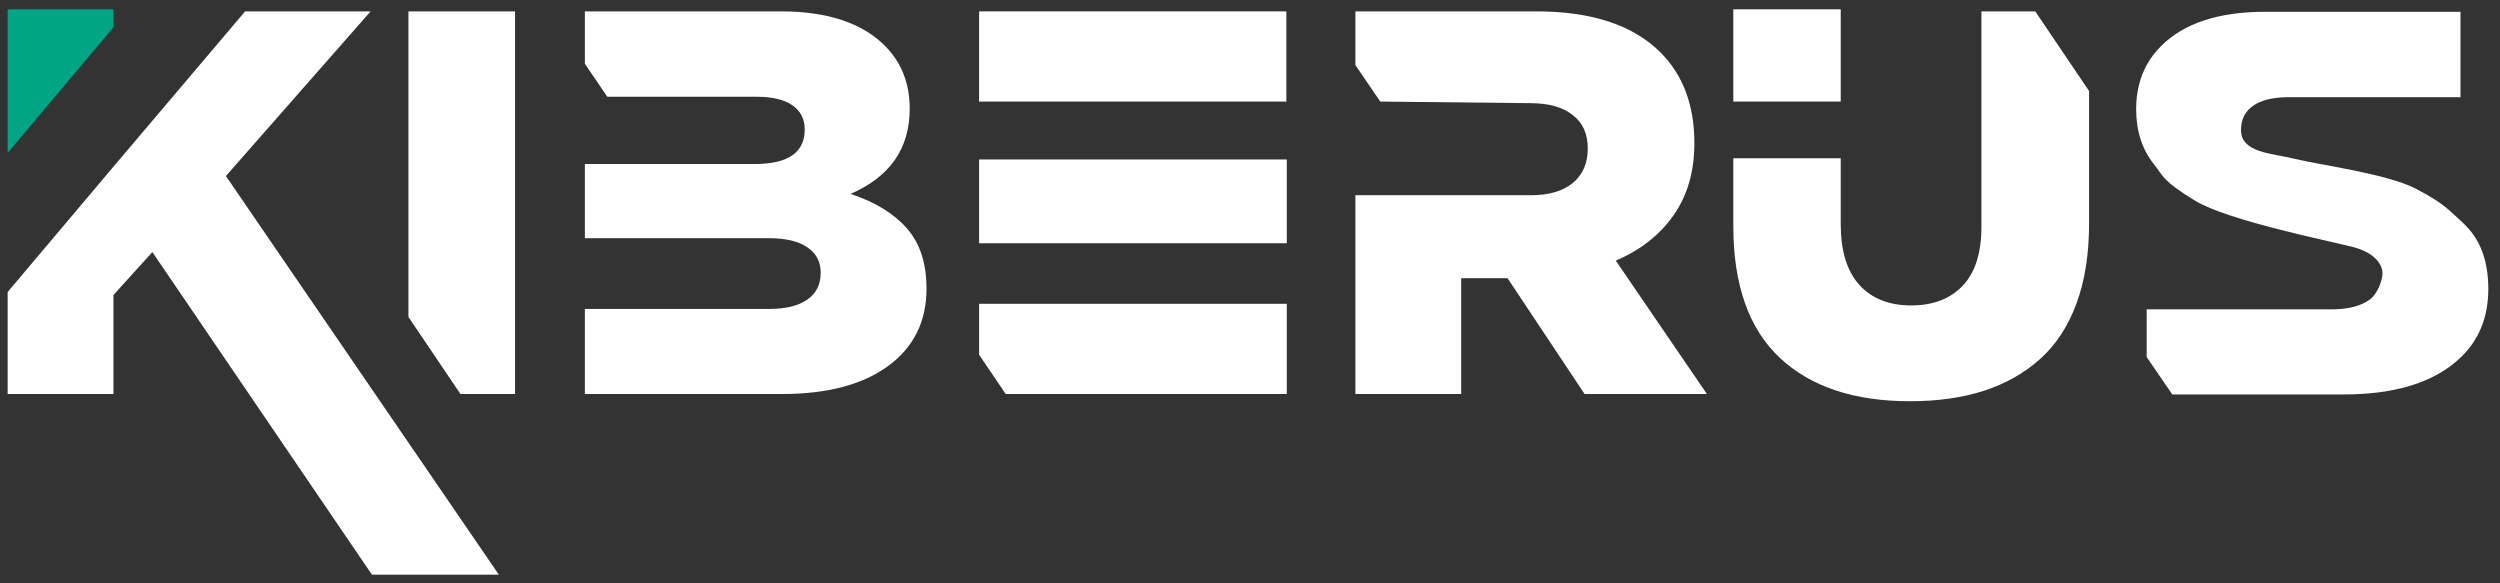 <svg width="180" height="42" viewBox="0 0 180 42" fill="none" xmlns="http://www.w3.org/2000/svg">
<rect x="0" y="0" width="180" height="42" fill="#333333" stroke="none"/>
<path d="M124.799 16.285V11.394H132.532V16.131C132.532 18.065 132.979 19.526 133.875 20.512C134.77 21.498 136.011 21.991 137.597 21.991C139.183 21.991 140.424 21.517 141.319 20.569C142.215 19.622 142.663 18.206 142.663 16.323V0.819H146.538L150.414 6.555V16.093C150.414 18.283 150.114 20.198 149.512 21.837C148.911 23.477 148.041 24.809 146.903 25.834C145.764 26.858 144.409 27.627 142.835 28.139C141.275 28.639 139.503 28.888 137.52 28.888C133.491 28.888 130.364 27.844 128.138 25.757C125.912 23.656 124.799 20.499 124.799 16.285Z" fill="white"/>
<path d="M97.589 0.819H110.598C114.601 0.819 117.588 1.806 119.558 3.778C121.183 5.405 121.995 7.582 121.995 10.31C121.995 12.347 121.496 14.076 120.498 15.497C119.501 16.919 118.113 18.008 116.335 18.764L122.897 28.369H114.09L108.545 20.032H105.206V28.369H97.589V14.056H110.233C111.525 14.056 112.529 13.762 113.246 13.173C113.962 12.571 114.32 11.745 114.32 10.694C114.32 9.631 113.955 8.824 113.226 8.274C112.51 7.71 111.5 7.428 110.195 7.428L99.379 7.313L97.589 4.686V0.819Z" fill="white"/>
<path d="M42.11 0.819H56.213C59.564 0.819 62.065 1.646 63.715 3.298C64.905 4.489 65.499 6 65.499 7.832C65.499 10.688 64.079 12.731 61.24 13.96C63.018 14.55 64.374 15.382 65.308 16.458C66.241 17.521 66.708 18.962 66.708 20.781C66.708 23.15 65.787 25.007 63.945 26.352C62.116 27.697 59.564 28.369 56.289 28.369H42.11V22.241H55.426C56.59 22.241 57.492 22.017 58.132 21.568C58.771 21.12 59.091 20.473 59.091 19.628C59.091 18.86 58.778 18.258 58.151 17.822C57.524 17.374 56.59 17.15 55.349 17.15H42.11V11.809H54.333C56.737 11.809 57.94 10.983 57.94 9.33C57.94 8.575 57.645 7.992 57.057 7.582C56.469 7.172 55.612 6.967 54.486 6.967H43.727L42.11 4.588V0.819Z" fill="white"/>
<path d="M70.495 0.819H92.618V7.313H70.495V0.819Z" fill="white"/>
<path d="M70.495 11.482H92.649V17.515H70.495V11.482Z" fill="white"/>
<path d="M70.495 21.876H92.649V28.369H72.412L70.495 25.54V21.876Z" fill="white"/>
<path fill-rule="evenodd" clip-rule="evenodd" d="M29.408 0.819V22.825L33.154 28.369H37.083V0.819H29.408Z" fill="white"/>
<path d="M177.758 16.489C178.692 17.552 179.158 18.993 179.158 20.811C179.158 22.829 178.491 24.475 177.155 25.75C176.922 25.972 176.669 26.183 176.396 26.383C174.679 27.645 172.327 28.315 169.338 28.392C169.141 28.398 168.942 28.4 168.74 28.4H156.406L154.561 25.709V22.272H167.876C167.986 22.272 168.094 22.27 168.199 22.266C169.208 22.227 170.003 22.005 170.582 21.599C171.221 21.151 171.541 20.13 171.541 19.659C171.541 19.188 171.142 18.23 169.423 17.788C167.703 17.345 160.385 15.88 158.036 14.445C155.688 13.01 155.795 12.72 155.093 11.839C154.233 10.76 153.803 9.434 153.803 7.861C153.803 6.65 154.062 5.58 154.581 4.649C154.847 4.172 155.182 3.731 155.584 3.328C157.232 1.676 159.729 0.85 163.075 0.85H177.155V6.996H164.799C164.74 6.996 164.681 6.997 164.623 6.998C163.585 7.019 162.788 7.223 162.232 7.611C161.644 8.021 161.351 8.603 161.351 9.359C161.351 11.011 163.555 11.022 165.204 11.434C166.852 11.846 171.878 12.507 173.941 13.588C176.005 14.671 176.272 15.094 177.155 15.88C177.373 16.073 177.573 16.276 177.758 16.489Z" fill="white"/>
<path d="M124.799 7.312V0.672H132.532V7.312H124.799Z" fill="white"/>
<path d="M8.168 12.001L17.647 0.819H26.684L16.265 12.673L35.917 41.377H26.78L10.969 18.149L8.168 21.242V28.369H0.551V21.024L8.168 12.001Z" fill="white"/>
<path d="M0.551 0.672H8.168V1.963L0.551 11.009V0.672Z" fill="#00A583"/>
</svg>
